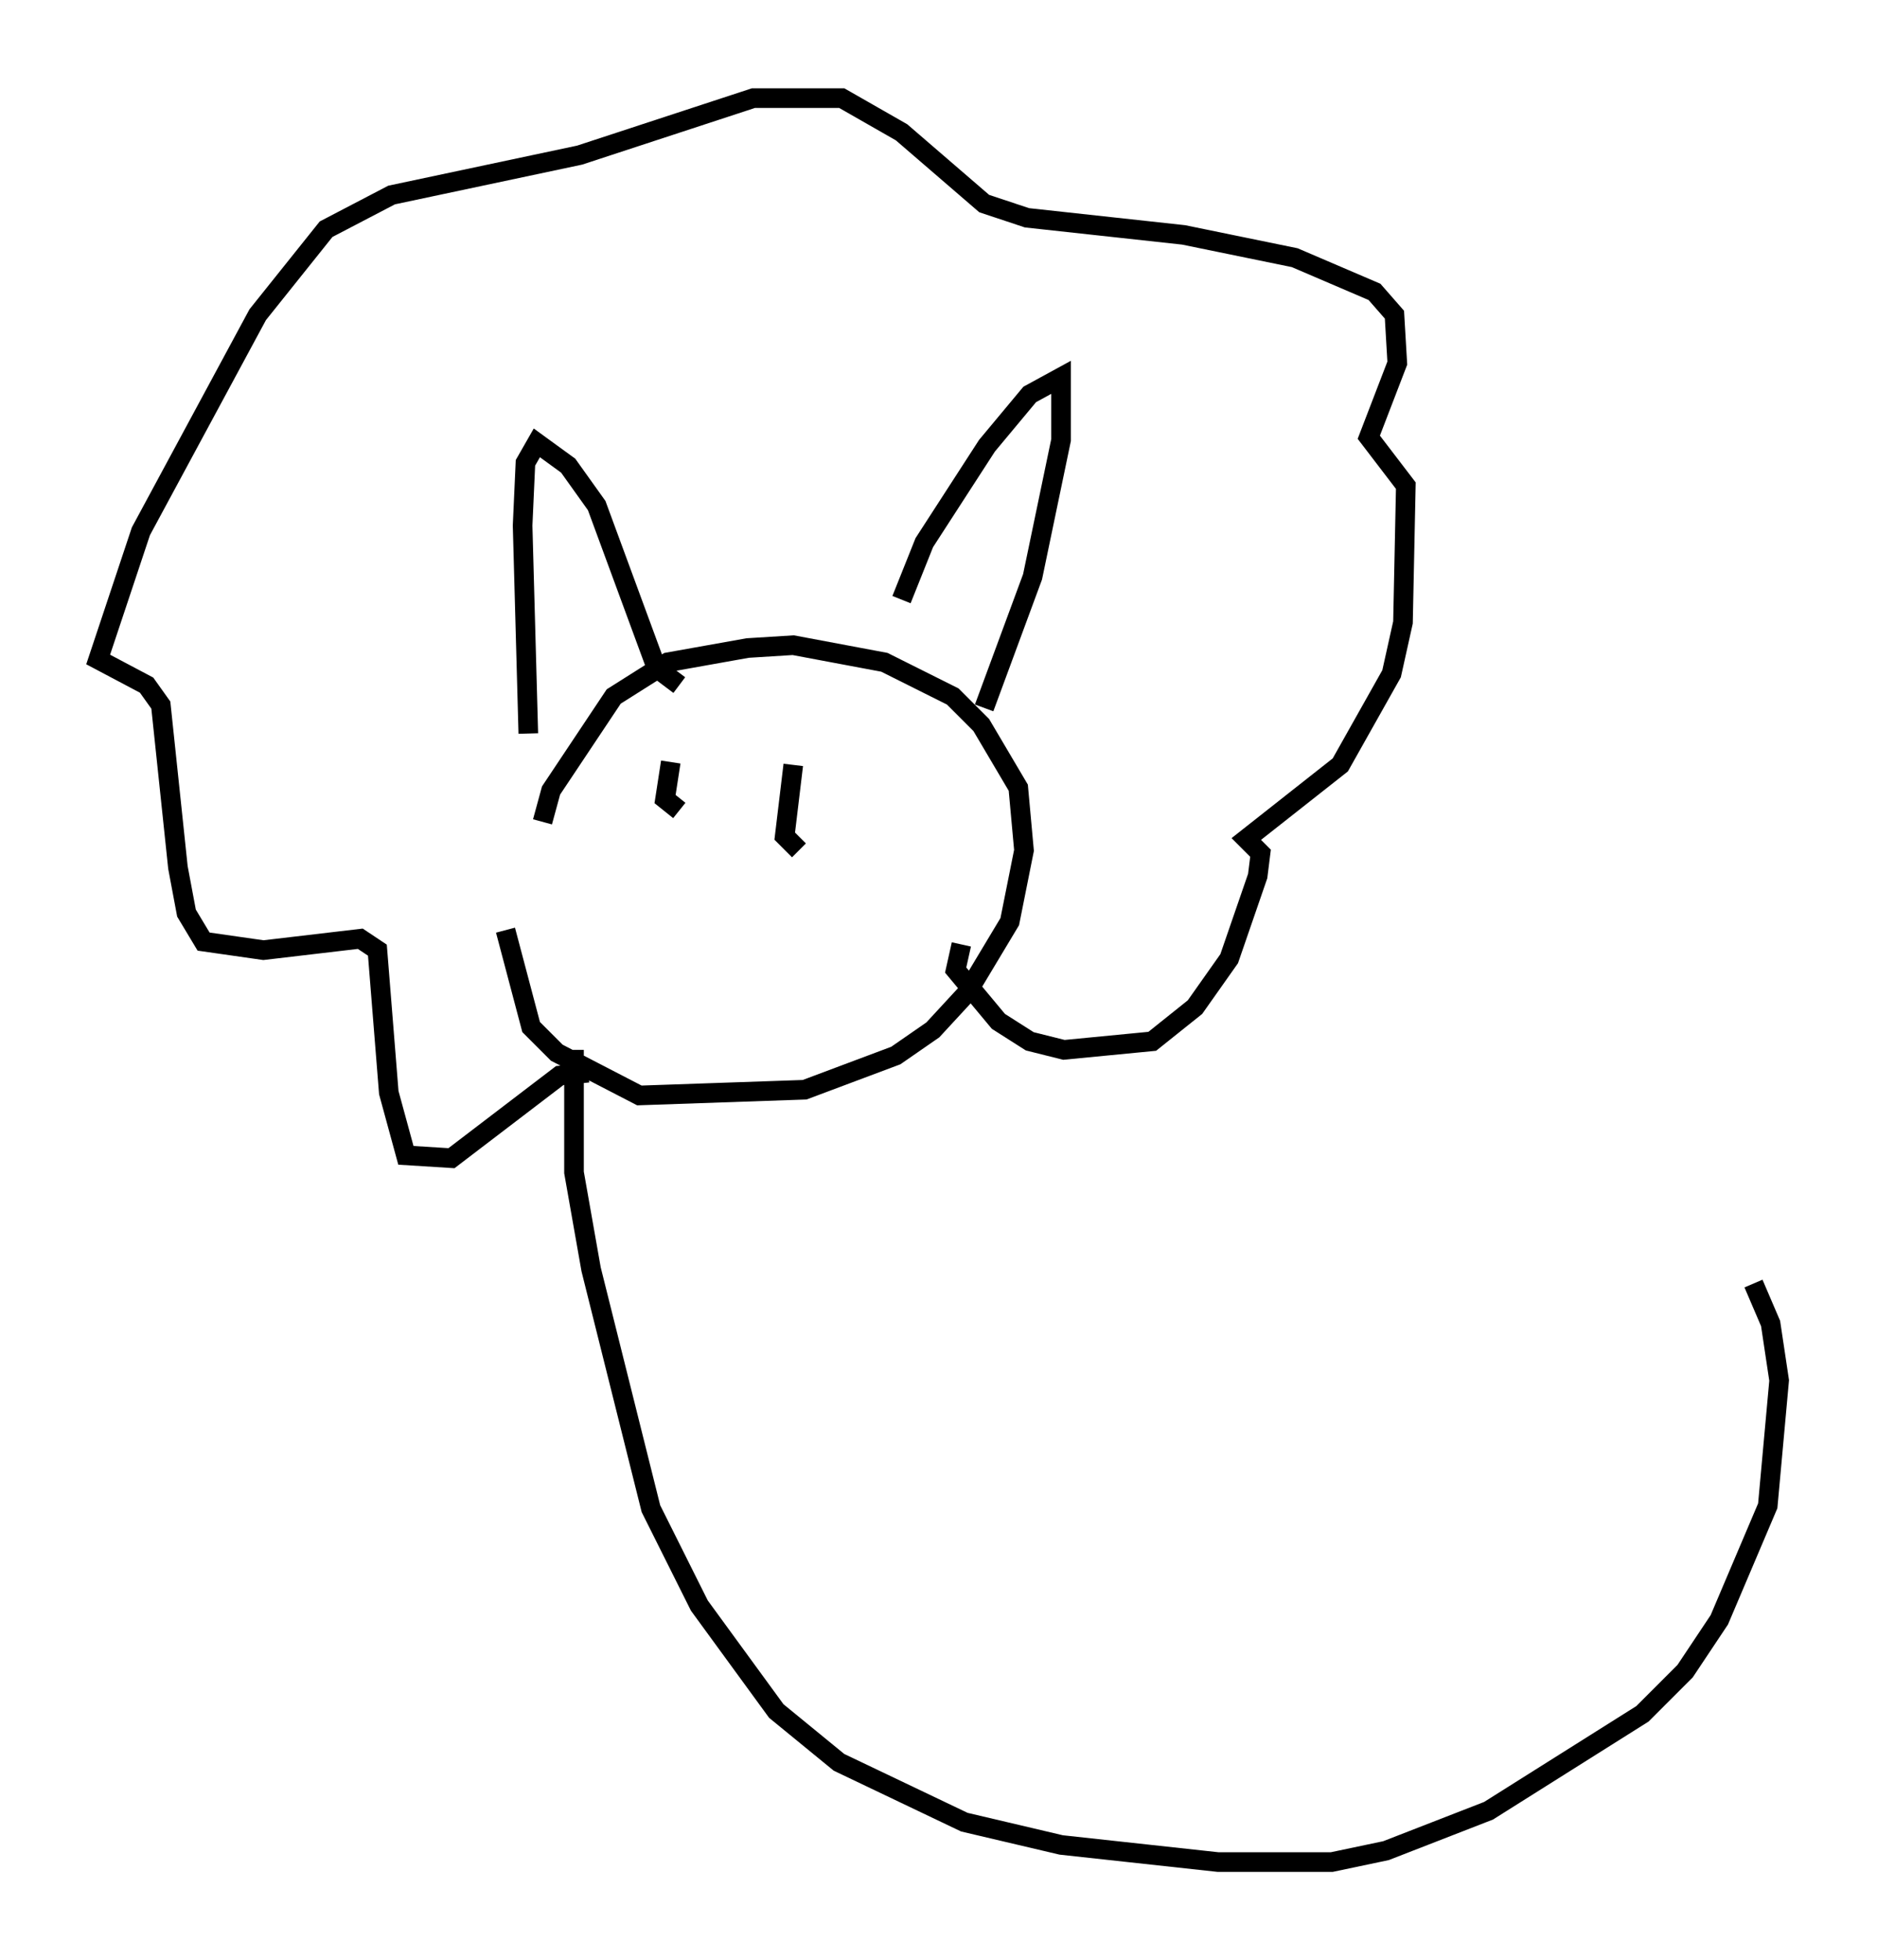 <?xml version="1.0" encoding="utf-8" ?>
<svg baseProfile="full" height="99.91" version="1.1" width="95.698" xmlns="http://www.w3.org/2000/svg" xmlns:ev="http://www.w3.org/2001/xml-events" xmlns:xlink="http://www.w3.org/1999/xlink"><defs /><rect fill="white" height="99.91" width="95.698" x="0" y="0" /><path d="M27.95, 45.67 m-0.291, -3.777 l0.436, -1.598 3.196, -4.793 l2.76, -1.743 4.067, -0.726 l2.324, -0.145 4.648, 0.872 l3.486, 1.743 1.453, 1.453 l1.888, 3.196 0.291, 3.196 l-0.726, 3.631 -2.179, 3.631 l-1.743, 1.888 -1.888, 1.307 l-4.648, 1.743 -8.425, 0.291 l-4.212, -2.179 -1.307, -1.307 l-1.307, -4.939 m20.19, -16.849 l1.162, -2.905 3.196, -4.939 l2.179, -2.615 1.598, -0.872 l0.0, 3.196 -1.453, 6.972 l-2.469, 6.682 m-15.542, -1.162 l-1.162, -0.872 -3.05, -8.279 l-1.453, -2.034 -1.598, -1.162 l-0.581, 1.017 -0.145, 3.196 l0.291, 10.603 m7.698, 3.922 l-0.726, -0.581 0.291, -1.888 m6.536, 4.503 l-0.726, -0.726 0.436, -3.631 m8.57, 9.151 l-0.291, 1.307 2.179, 2.615 l1.598, 1.017 1.743, 0.436 l4.503, -0.436 2.179, -1.743 l1.743, -2.469 1.453, -4.212 l0.145, -1.162 -0.726, -0.726 l4.793, -3.777 2.615, -4.648 l0.581, -2.615 0.145, -6.972 l-1.888, -2.469 1.453, -3.777 l-0.145, -2.469 -1.017, -1.162 l-4.067, -1.743 -5.665, -1.162 l-7.989, -0.872 -2.179, -0.726 l-4.212, -3.631 -3.05, -1.743 l-4.503, 0.0 -8.86, 2.905 l-9.587, 2.034 -3.341, 1.743 l-3.486, 4.358 -5.955, 11.039 l-2.179, 6.536 2.469, 1.307 l0.726, 1.017 0.872, 8.279 l0.436, 2.324 0.872, 1.453 l3.05, 0.436 4.939, -0.581 l0.872, 0.581 0.581, 7.263 l0.872, 3.196 2.324, 0.145 l5.52, -4.212 1.453, -0.145 m-0.726, -1.162 l0.0, 6.246 0.872, 4.939 l3.05, 12.201 2.469, 4.939 l3.922, 5.374 3.196, 2.615 l6.391, 3.05 4.939, 1.162 l7.989, 0.872 5.81, 0.0 l2.76, -0.581 5.229, -2.034 l7.844, -4.939 2.179, -2.179 l1.743, -2.615 2.469, -5.81 l0.581, -6.391 -0.436, -2.905 l-0.872, -2.034 " fill="none" stroke="black" stroke-width="1" /></svg>